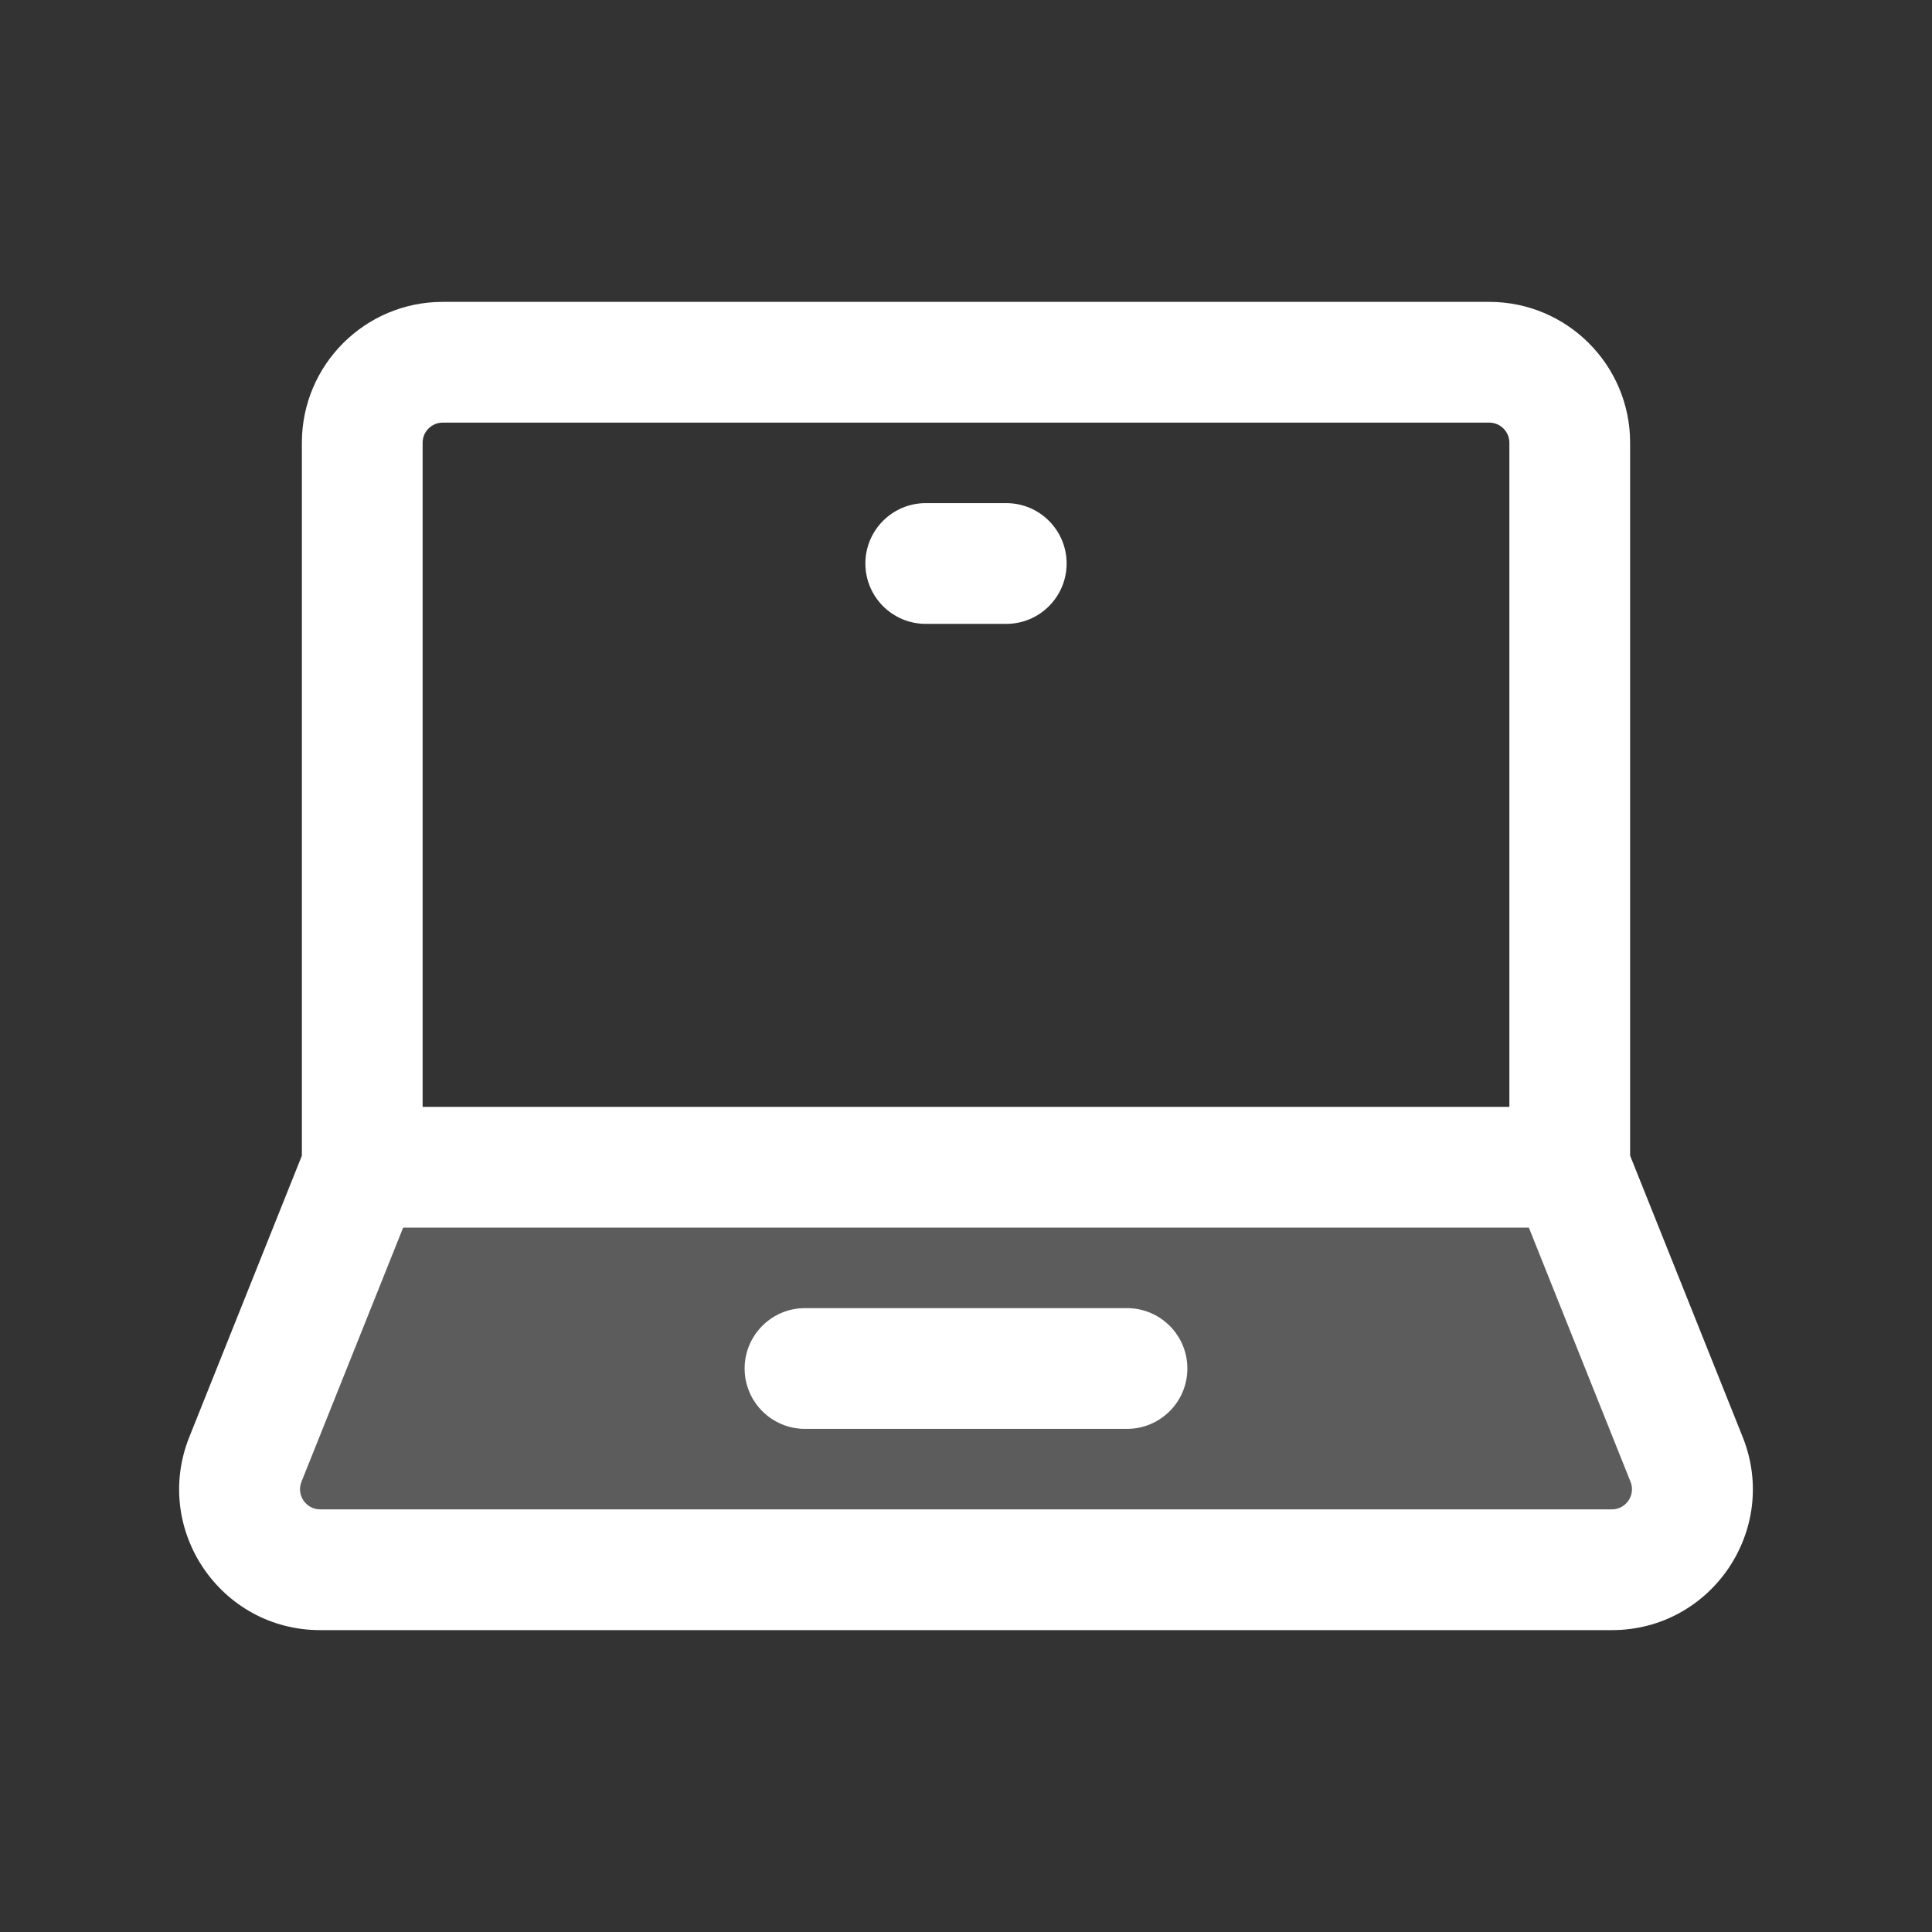 <svg width="24" height="24" viewBox="0 0 24 24" fill="none" xmlns="http://www.w3.org/2000/svg">
<rect x="0" y="0" width="24" height="24" fill="#333333" stroke="none"/>
<path opacity="0.2" d="M19.5 14.5H4.5L3 18.5V19L4 19.5H20.5L21 18.5L19.5 14.5Z" fill="white"/>
<path fill-rule="evenodd" clip-rule="evenodd" d="M5.5 3.75C4.533 3.75 3.75 4.534 3.75 5.5V14.356L2.352 17.85C1.892 19 2.739 20.25 3.977 20.25H20.023C21.261 20.25 22.108 19 21.648 17.85L20.25 14.356V5.5C20.25 4.534 19.466 3.75 18.5 3.75H5.5ZM18.992 15.25H5.008L3.745 18.407C3.679 18.571 3.8 18.75 3.977 18.75H20.023C20.2 18.75 20.321 18.571 20.255 18.407L18.992 15.25ZM18.75 13.75V5.5C18.75 5.362 18.638 5.25 18.5 5.25H5.5C5.362 5.25 5.25 5.362 5.25 5.5V13.75H18.75ZM11.5 6.25C11.086 6.25 10.75 6.586 10.75 7C10.75 7.414 11.086 7.75 11.5 7.75H12.5C12.914 7.75 13.25 7.414 13.25 7C13.25 6.586 12.914 6.25 12.5 6.25H11.5ZM10 16.25C9.586 16.25 9.25 16.586 9.25 17C9.25 17.414 9.586 17.75 10 17.75H14C14.414 17.75 14.75 17.414 14.75 17C14.75 16.586 14.414 16.25 14 16.25H10Z" fill="white"/>
</svg>
